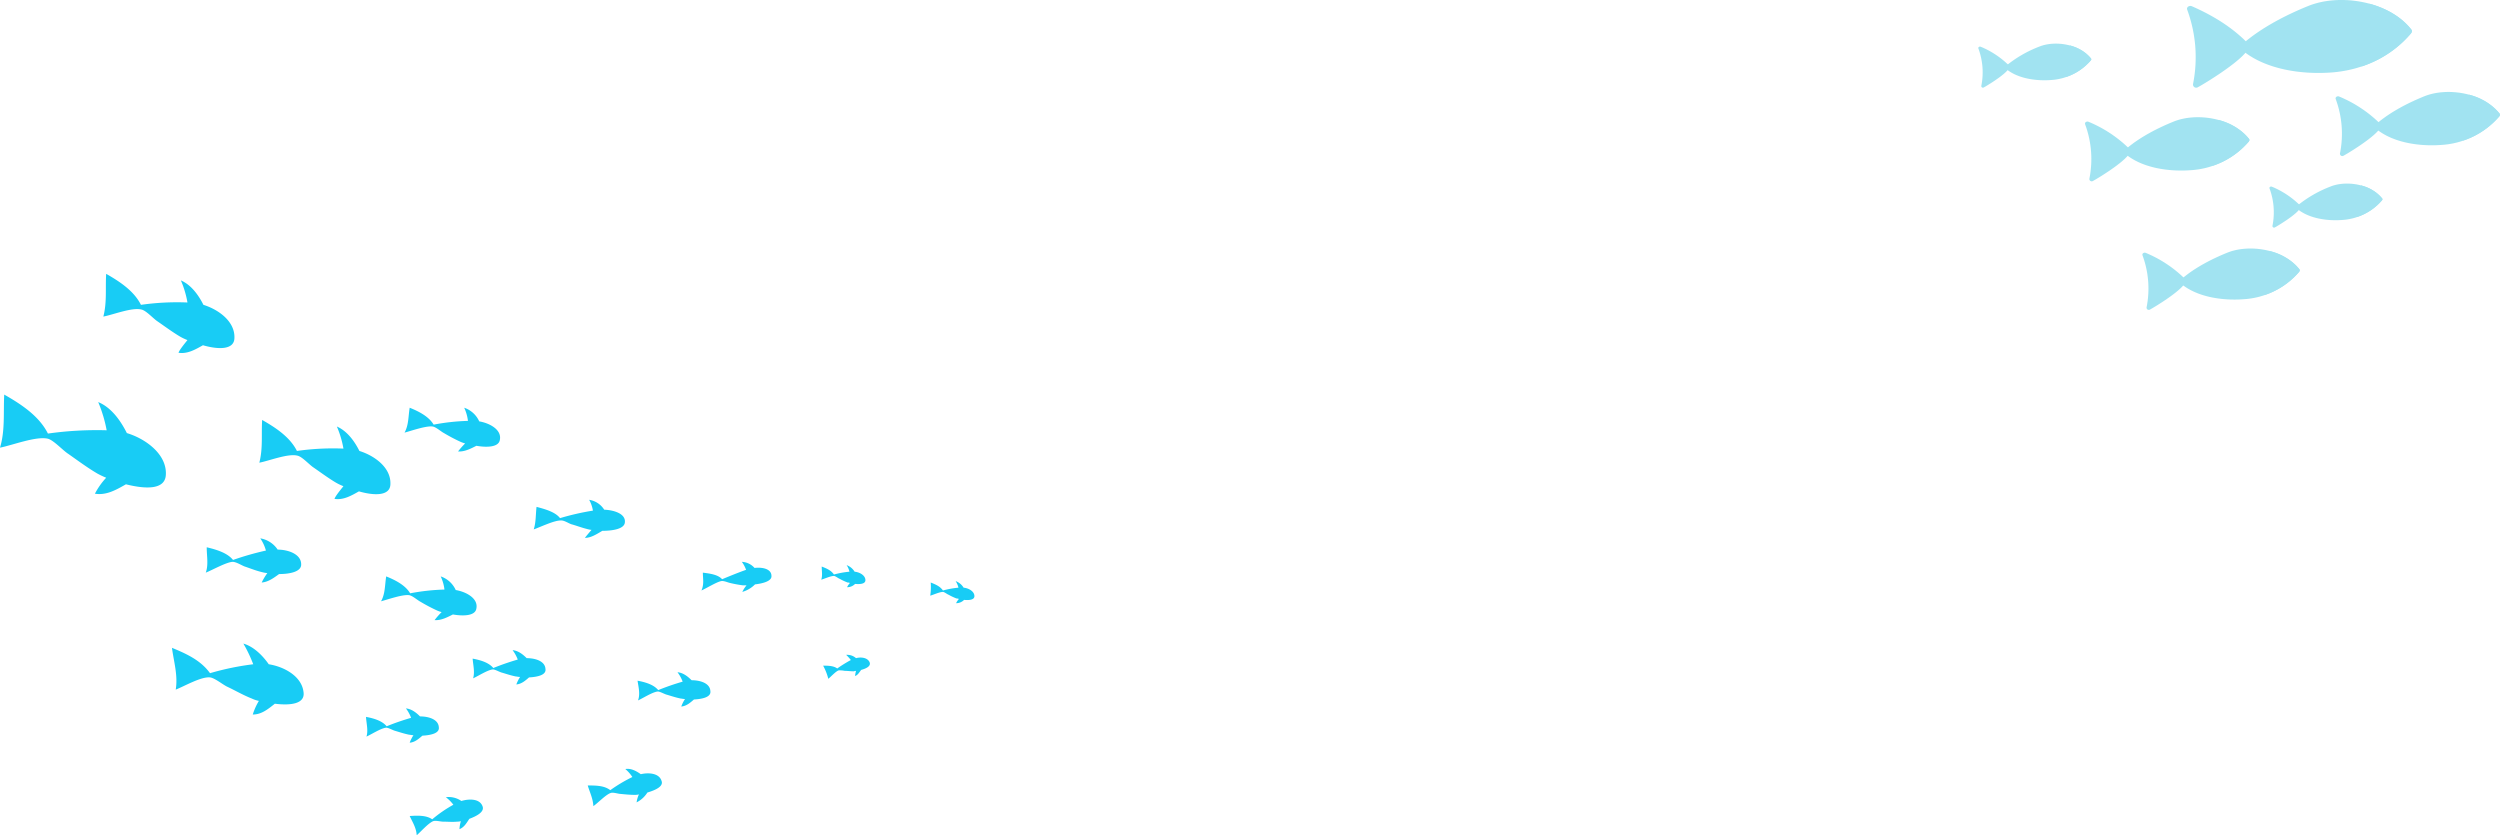 <svg xmlns="http://www.w3.org/2000/svg" xmlns:xlink="http://www.w3.org/1999/xlink" width="909.488" height="303.868" viewBox="0 0 909.488 303.868">
  <defs>
    <clipPath id="clip-path">
      <rect id="Прямоугольник_84" data-name="Прямоугольник 84" width="189.791" height="112.743" fill="none"/>
    </clipPath>
  </defs>
  <g id="Сгруппировать_2404" data-name="Сгруппировать 2404" transform="translate(20.199 -2279.256)">
    <g id="Сгруппировать_211" data-name="Сгруппировать 211" transform="translate(699.498 2279.256)" opacity="0.5" style="mix-blend-mode: multiply;isolation: isolate">
      <g id="Сгруппировать_120" data-name="Сгруппировать 120">
        <g id="Сгруппировать_119" data-name="Сгруппировать 119" clip-path="url(#clip-path)">
          <path id="Контур_735" data-name="Контур 735" d="M113.746,853.865a49.784,49.784,0,0,1,2.134,26.917,1.161,1.161,0,0,0,1.683,1.294c2.682-1.4,22.206-13.262,18.127-16.111-5.675-5.839-12.848-10.144-20.267-13.391-.812-.355-2.061.245-1.678,1.291" transform="translate(-37.744 -850.309)" fill="#43c8e3"/>
          <path id="Контур_736" data-name="Контур 736" d="M142.678,866.944c8.456,7.569,22.228,9.478,33.169,8.655,11.135-.837,21.6-5.6,28.864-14.2a1.094,1.094,0,0,0,.118-.209.917.917,0,0,0,.082-1.127c-8.028-10.384-25.9-13.383-37.583-8.647-8.147,3.3-16.922,7.843-23.617,13.6-.925.8-1.477,1.525-1.034,1.922" transform="translate(-47.322 -849.234)" fill="#43c8e3"/>
          <path id="Контур_737" data-name="Контур 737" d="M207.744,864.052a32.982,32.982,0,0,1,3.495-12.786c6.109,1.656,11.684,4.821,15.281,9.474a.916.916,0,0,1-.081,1.127,1.137,1.137,0,0,1-.119.209,39.8,39.8,0,0,1-17.963,12.016,31.2,31.2,0,0,1-.613-10.041" transform="translate(-68.931 -849.909)" fill="#43c8e3"/>
          <path id="Контур_738" data-name="Контур 738" d="M58.161,916.458a36.392,36.392,0,0,1,1.56,19.679.849.849,0,0,0,1.231.946c1.96-1.025,16.234-9.7,13.252-11.778a46.459,46.459,0,0,0-14.816-9.79c-.594-.26-1.507.179-1.227.943" transform="translate(-19.294 -871.216)" fill="#43c8e3"/>
          <path id="Контур_739" data-name="Контур 739" d="M79.313,926.02c6.181,5.533,16.251,6.929,24.249,6.328a30.273,30.273,0,0,0,21.1-10.38.786.786,0,0,0,.087-.153.67.67,0,0,0,.06-.824c-5.869-7.591-18.932-9.784-27.476-6.322-5.956,2.415-12.371,5.734-17.266,9.945-.677.582-1.079,1.115-.756,1.4" transform="translate(-26.297 -870.431)" fill="#43c8e3"/>
          <path id="Контур_740" data-name="Контур 740" d="M126.881,923.906a24.121,24.121,0,0,1,2.555-9.348,20.873,20.873,0,0,1,11.172,6.927.669.669,0,0,1-.06.824.782.782,0,0,1-.086.153,29.1,29.1,0,0,1-13.133,8.784,22.821,22.821,0,0,1-.448-7.34" transform="translate(-42.094 -870.924)" fill="#43c8e3"/>
          <path id="Контур_741" data-name="Контур 741" d="M194.638,902.7a36.39,36.39,0,0,1,1.56,19.678.849.849,0,0,0,1.231.947c1.96-1.025,16.234-9.7,13.252-11.779a46.447,46.447,0,0,0-14.816-9.789c-.594-.26-1.507.179-1.227.943" transform="translate(-64.609 -866.649)" fill="#43c8e3"/>
          <path id="Контур_742" data-name="Контур 742" d="M215.79,912.264c6.181,5.533,16.251,6.929,24.249,6.328a30.27,30.27,0,0,0,21.1-10.38.813.813,0,0,0,.087-.152.67.67,0,0,0,.059-.824c-5.869-7.591-18.932-9.784-27.475-6.322-5.956,2.414-12.371,5.734-17.266,9.945-.677.583-1.079,1.115-.756,1.405" transform="translate(-71.612 -865.863)" fill="#43c8e3"/>
          <path id="Контур_743" data-name="Контур 743" d="M263.357,910.149a24.122,24.122,0,0,1,2.555-9.347,20.872,20.872,0,0,1,11.172,6.926.669.669,0,0,1-.059.824.816.816,0,0,1-.087.153,29.1,29.1,0,0,1-13.132,8.784,22.822,22.822,0,0,1-.448-7.34" transform="translate(-87.409 -866.356)" fill="#43c8e3"/>
          <path id="Контур_744" data-name="Контур 744" d="M89.411,987.826a34.841,34.841,0,0,1,1.494,18.837.812.812,0,0,0,1.178.906c1.877-.981,15.54-9.282,12.685-11.275a44.464,44.464,0,0,0-14.182-9.372c-.568-.249-1.442.172-1.175.9" transform="translate(-29.671 -894.928)" fill="#43c8e3"/>
          <path id="Контур_745" data-name="Контур 745" d="M109.659,996.98c5.918,5.3,15.556,6.633,23.213,6.057a28.976,28.976,0,0,0,20.2-9.936.849.849,0,0,0,.083-.146.642.642,0,0,0,.057-.789c-5.618-7.267-18.123-9.366-26.3-6.051-5.7,2.311-11.843,5.489-16.527,9.52-.647.557-1.034,1.067-.724,1.345" transform="translate(-36.374 -894.175)" fill="#43c8e3"/>
          <path id="Контур_746" data-name="Контур 746" d="M155.194,994.956a23.088,23.088,0,0,1,2.446-8.948,19.981,19.981,0,0,1,10.694,6.631.641.641,0,0,1-.057.788.73.73,0,0,1-.083.146,27.846,27.846,0,0,1-12.572,8.409,21.825,21.825,0,0,1-.428-7.026" transform="translate(-51.496 -894.648)" fill="#43c8e3"/>
          <path id="Контур_747" data-name="Контур 747" d="M158.6,951.536a25.007,25.007,0,0,1,1.072,13.525.584.584,0,0,0,.846.651c1.347-.7,11.158-6.664,9.108-8.1a31.943,31.943,0,0,0-10.183-6.728c-.408-.178-1.036.124-.844.649" transform="translate(-52.65 -882.969)" fill="#43c8e3"/>
          <path id="Контур_748" data-name="Контур 748" d="M173.142,958.108c4.248,3.8,11.169,4.763,16.666,4.349a20.805,20.805,0,0,0,14.5-7.134.61.61,0,0,0,.059-.1.461.461,0,0,0,.041-.566c-4.033-5.217-13.012-6.725-18.884-4.344a43.847,43.847,0,0,0-11.866,6.835c-.465.4-.742.766-.52.966" transform="translate(-57.463 -882.429)" fill="#43c8e3"/>
          <path id="Контур_749" data-name="Контур 749" d="M205.835,956.655a16.581,16.581,0,0,1,1.756-6.425,14.349,14.349,0,0,1,7.678,4.761.461.461,0,0,1-.041.566.573.573,0,0,1-.059.1,19.993,19.993,0,0,1-9.026,6.038,15.686,15.686,0,0,1-.307-5.045" transform="translate(-68.32 -882.768)" fill="#43c8e3"/>
          <path id="Контур_750" data-name="Контур 750" d="M.036,875.315A25.026,25.026,0,0,1,1.108,888.84a.583.583,0,0,0,.846.65c1.348-.7,11.157-6.664,9.108-8.1A31.93,31.93,0,0,0,.88,874.666c-.409-.178-1.036.123-.844.649" transform="translate(0 -857.661)" fill="#43c8e3"/>
          <path id="Контур_751" data-name="Контур 751" d="M14.573,881.888c4.249,3.8,11.169,4.763,16.666,4.349a20.806,20.806,0,0,0,14.5-7.135.53.53,0,0,0,.059-.1.46.46,0,0,0,.042-.566c-4.034-5.218-13.013-6.725-18.885-4.344a43.871,43.871,0,0,0-11.866,6.835c-.465.4-.742.766-.52.966" transform="translate(-4.813 -857.121)" fill="#43c8e3"/>
          <path id="Контур_752" data-name="Контур 752" d="M47.266,880.434a16.584,16.584,0,0,1,1.756-6.425A14.346,14.346,0,0,1,56.7,878.77a.46.46,0,0,1-.041.566.528.528,0,0,1-.059.1,20,20,0,0,1-9.026,6.038,15.665,15.665,0,0,1-.308-5.045" transform="translate(-15.67 -857.46)" fill="#43c8e3"/>
        </g>
      </g>
    </g>
    <g id="XMLID_678_" transform="translate(-20.199 2378.875)">
      <path id="XMLID_695_" d="M217.526,259.4c4.786,2.735,10.084,6.153,12.648,11.281a92.834,92.834,0,0,1,16.921-.855,35.854,35.854,0,0,0-2.393-8.033c3.589,1.538,6.324,5.128,8.2,8.888,5.469,1.709,11.452,5.982,11.281,11.964,0,4.615-6.153,4.273-11.452,2.735-2.735,1.538-5.64,3.247-8.888,2.735.342-1.025,1.88-2.906,3.247-4.615a19.232,19.232,0,0,1-2.564-1.2c-2.906-1.709-5.64-3.76-8.375-5.64-1.538-1.026-4.1-3.931-5.811-4.273-3.418-.855-10.255,1.88-13.845,2.564C217.867,269.655,217.184,264.528,217.526,259.4Z" transform="translate(-178.898 -259.4)" fill="#18ccf5"/>
      <path id="XMLID_694_" d="M250.726,290.5c4.786,2.735,10.084,6.153,12.648,11.281a92.835,92.835,0,0,1,16.921-.855,35.853,35.853,0,0,0-2.393-8.033c3.589,1.538,6.324,5.128,8.2,8.888,5.469,1.709,11.452,5.982,11.281,11.964,0,4.615-6.153,4.273-11.452,2.735-2.735,1.538-5.64,3.247-8.888,2.735.342-1.026,1.88-2.906,3.247-4.615a19.217,19.217,0,0,1-2.564-1.2c-2.906-1.709-5.64-3.76-8.375-5.64-1.538-1.026-4.1-3.931-5.811-4.273-3.418-.855-10.255,1.88-13.845,2.564C251.067,300.755,250.384,295.628,250.726,290.5Z" transform="translate(-155.352 -237.344)" fill="#18ccf5"/>
      <path id="XMLID_693_" d="M238.642,318.948c3.589.855,7.52,2.051,9.572,4.615a104.766,104.766,0,0,1,11.964-3.418,14.963,14.963,0,0,0-2.051-4.444,9.475,9.475,0,0,1,6.324,4.1c3.931,0,8.546,1.709,8.546,5.3.171,2.735-4.1,3.589-8.033,3.589-1.88,1.367-3.931,2.906-6.324,3.077a21.938,21.938,0,0,1,2.051-3.418,12.76,12.76,0,0,1-1.88-.342c-2.222-.513-4.273-1.367-6.324-2.051-1.026-.342-3.077-1.709-4.444-1.709-2.393.171-7.179,2.906-9.742,3.931C239.326,325.271,238.642,322.195,238.642,318.948Z" transform="translate(-163.437 -219.472)" fill="#18ccf5"/>
      <path id="XMLID_692_" d="M277.48,323.8c3.418,1.367,7.008,3.247,8.717,6.153a77.4,77.4,0,0,1,12.477-1.367,15.393,15.393,0,0,0-1.367-4.786,9.255,9.255,0,0,1,5.469,4.957c3.931.684,8.2,3.077,7.52,6.666-.342,2.735-4.615,2.906-8.546,2.222-2.051,1.026-4.273,2.222-6.666,2.051a28.151,28.151,0,0,1,2.564-2.906,11.271,11.271,0,0,1-1.88-.684,62.421,62.421,0,0,1-5.811-3.077c-1.026-.513-2.906-2.222-4.1-2.393-2.393-.342-7.691,1.538-10.255,2.222C277.138,330.124,276.967,327.048,277.48,323.8Z" transform="translate(-136.984 -213.727)" fill="#18ccf5"/>
      <path id="XMLID_691_" d="M282.48,287.9c3.418,1.367,7.008,3.247,8.717,6.153a77.4,77.4,0,0,1,12.477-1.367,15.394,15.394,0,0,0-1.367-4.786,9.255,9.255,0,0,1,5.469,4.957c3.931.684,8.2,3.077,7.521,6.666-.342,2.735-4.615,2.906-8.546,2.222-2.051,1.026-4.273,2.222-6.666,2.051a28.149,28.149,0,0,1,2.564-2.906,11.283,11.283,0,0,1-1.88-.684,62.436,62.436,0,0,1-5.811-3.077c-1.026-.513-2.906-2.222-4.1-2.393-2.393-.342-7.691,1.538-10.255,2.222C282.138,294.224,281.967,290.977,282.48,287.9Z" transform="translate(-133.438 -239.188)" fill="#18ccf5"/>
      <path id="XMLID_690_" d="M295.1,342.577c2.735.513,5.811,1.367,7.52,3.418a91.306,91.306,0,0,1,8.888-3.077,13.358,13.358,0,0,0-1.88-3.418c2.051.171,3.76,1.538,5.128,2.906,3.077,0,6.666,1.026,6.837,3.931.342,2.222-2.906,2.906-5.982,3.077-1.367,1.2-2.735,2.393-4.615,2.564a13.252,13.252,0,0,1,1.367-2.735c-.684,0-1.2-.171-1.538-.171-1.709-.342-3.247-.855-4.957-1.367-.855-.171-2.564-1.2-3.418-1.2-1.88.171-5.3,2.393-7.179,3.247C295.955,347.362,295.271,344.969,295.1,342.577Z" transform="translate(-123.154 -202.593)" fill="#18ccf5"/>
      <path id="XMLID_689_" d="M272.4,354.977c2.735.513,5.811,1.367,7.52,3.418a91.325,91.325,0,0,1,8.888-3.077,13.357,13.357,0,0,0-1.88-3.418c2.051.171,3.76,1.538,5.128,2.906,3.077,0,6.666,1.026,6.837,3.931.342,2.222-2.906,2.906-5.982,3.077-1.367,1.2-2.735,2.393-4.615,2.564a13.249,13.249,0,0,1,1.367-2.735c-.684,0-1.2-.171-1.538-.171-1.709-.342-3.247-.855-4.957-1.367-.855-.171-2.564-1.2-3.418-1.2-1.88.171-5.3,2.393-7.179,3.247C273.255,359.933,272.571,357.54,272.4,354.977Z" transform="translate(-139.253 -193.799)" fill="#18ccf5"/>
      <path id="XMLID_688_" d="M330.2,347.277c2.735.513,5.811,1.367,7.52,3.418a91.318,91.318,0,0,1,8.888-3.077,13.357,13.357,0,0,0-1.88-3.418c2.051.171,3.76,1.538,5.128,2.906,3.077,0,6.666,1.026,6.837,3.931.342,2.222-2.906,2.906-5.982,3.077-1.367,1.2-2.735,2.393-4.615,2.564a13.252,13.252,0,0,1,1.367-2.735c-.684,0-1.2-.171-1.538-.171-1.709-.342-3.247-.855-4.957-1.367-.855-.171-2.564-1.2-3.418-1.2-1.88.171-5.3,2.393-7.179,3.247C331.225,352.062,330.542,349.669,330.2,347.277Z" transform="translate(-98.261 -199.26)" fill="#18ccf5"/>
      <path id="XMLID_687_" d="M319.6,370.81c2.906,0,5.982,0,8.2,1.709a55.293,55.293,0,0,1,8.033-4.786,13.613,13.613,0,0,0-2.564-2.906c2.051-.342,3.931.684,5.64,1.88,2.906-.684,6.666-.342,7.52,2.393.855,2.051-2.222,3.418-5.128,4.273a9.96,9.96,0,0,1-3.931,3.589,9.887,9.887,0,0,1,.855-2.906,5.886,5.886,0,0,1-1.538.171c-1.709,0-3.418-.171-5.128-.342-.855,0-2.735-.684-3.589-.342-1.709.513-4.615,3.589-6.324,4.786C321.48,375.425,320.284,373.2,319.6,370.81Z" transform="translate(-105.779 -184.678)" fill="#18ccf5"/>
      <path id="XMLID_686_" d="M281.7,377.674c2.735-.171,5.982-.342,8.2,1.2a47.3,47.3,0,0,1,7.691-5.3,13.809,13.809,0,0,0-2.735-2.735,8.013,8.013,0,0,1,5.64,1.367c2.906-.855,6.666-.855,7.691,1.88.855,2.051-2.051,3.589-4.786,4.615-1.026,1.538-1.88,3.077-3.589,3.76a11.533,11.533,0,0,1,.513-2.906,5.5,5.5,0,0,1-1.367.171c-1.709.171-3.418,0-5.128,0-.855,0-2.735-.513-3.589-.171-1.709.684-4.444,3.76-5.982,5.128C284.093,381.947,282.726,379.9,281.7,377.674Z" transform="translate(-132.658 -180.432)" fill="#18ccf5"/>
      <path id="XMLID_685_" d="M309.126,310.064c3.247.855,6.837,1.88,8.546,4.1a93.44,93.44,0,0,1,11.964-2.735,12,12,0,0,0-1.367-3.931,7.876,7.876,0,0,1,5.469,3.589c3.76.171,7.862,1.538,7.521,4.615-.171,2.393-4.444,3.077-8.2,3.077-2.051,1.2-4.1,2.564-6.324,2.564.342-.513,1.367-1.709,2.393-2.906a9.614,9.614,0,0,1-1.709-.342c-2.051-.513-3.76-1.2-5.64-1.709-1.026-.342-2.735-1.538-3.931-1.367-2.393,0-7.35,2.393-9.742,3.247C308.955,315.533,308.784,312.969,309.126,310.064Z" transform="translate(-113.935 -225.287)" fill="#18ccf5"/>
      <path id="XMLID_684_" d="M344.313,324.631c2.564.342,5.469.684,7.008,2.393,2.906-1.2,5.811-2.393,8.717-3.418A11.968,11.968,0,0,0,358.5,320.7a6.618,6.618,0,0,1,4.615,2.222c2.906-.342,6.153.342,6.153,2.906.171,1.88-3.077,2.735-5.982,3.077a10.713,10.713,0,0,1-4.615,2.735,10.748,10.748,0,0,1,1.538-2.393h-1.367a43.728,43.728,0,0,1-4.615-.855c-.855-.171-2.222-.855-3.247-.684-1.709.342-5.3,2.564-7.179,3.418C344.826,328.733,344.313,326.853,344.313,324.631Z" transform="translate(-88.616 -215.926)" fill="#18ccf5"/>
      <path id="XMLID_683_" d="M369.7,344.445c1.709,0,3.76,0,5.128,1.026a48.249,48.249,0,0,1,4.957-3.077,17.016,17.016,0,0,0-1.709-1.88,4.834,4.834,0,0,1,3.589,1.2c1.88-.513,4.273-.171,4.957,1.538.513,1.367-1.2,2.222-3.077,2.735-.684.855-1.2,1.88-2.222,2.222a11.162,11.162,0,0,1,.342-1.88,7.4,7.4,0,0,0-.855.171c-1.026,0-2.222-.171-3.247-.171a9.747,9.747,0,0,0-2.222-.171c-1.026.342-2.735,2.222-3.76,3.077A19.956,19.956,0,0,0,369.7,344.445Z" transform="translate(-70.248 -201.897)" fill="#18ccf5"/>
      <path id="XMLID_682_" d="M369.471,321.913c1.709.684,3.418,1.367,4.444,2.906a32.638,32.638,0,0,1,5.64-1.026,7.238,7.238,0,0,0-1.026-2.393,5.692,5.692,0,0,1,2.906,2.393c1.88.171,3.931,1.367,3.931,3.077,0,1.367-1.88,1.538-3.76,1.367a4,4,0,0,1-2.906,1.2,5.937,5.937,0,0,1,1.026-1.538,1.858,1.858,0,0,0-.855-.171,22.249,22.249,0,0,1-2.906-1.367c-.513-.171-1.538-1.026-2.051-1.026-1.2,0-3.418,1.026-4.615,1.367C369.813,325.16,369.471,323.622,369.471,321.913Z" transform="translate(-70.532 -215.43)" fill="#18ccf5"/>
      <path id="XMLID_681_" d="M392.671,325.313c1.709.684,3.418,1.367,4.444,2.906a32.638,32.638,0,0,1,5.64-1.026,7.238,7.238,0,0,0-1.026-2.393,5.692,5.692,0,0,1,2.906,2.393c1.88.171,3.931,1.367,3.931,3.077,0,1.367-1.88,1.538-3.76,1.367a4,4,0,0,1-2.906,1.2,5.937,5.937,0,0,1,1.026-1.538,1.858,1.858,0,0,0-.855-.171,22.257,22.257,0,0,1-2.906-1.367c-.513-.171-1.538-1.026-2.051-1.026-1.2,0-3.418,1.026-4.615,1.367A22.03,22.03,0,0,0,392.671,325.313Z" transform="translate(-54.078 -213.018)" fill="#18ccf5"/>
      <path id="XMLID_680_" d="M231.1,339.638c4.957,2.051,10.426,4.444,13.845,9.23a98.769,98.769,0,0,1,15.725-3.247,50.081,50.081,0,0,0-3.589-7.52c3.589,1.026,6.837,4.1,9.23,7.52,5.469.855,11.964,4.273,12.648,10.084.684,4.444-4.957,4.957-10.426,4.273-2.393,1.88-4.786,3.931-8.033,3.931a22.384,22.384,0,0,1,2.222-4.957,10.939,10.939,0,0,1-2.564-.855c-3.077-1.2-5.982-2.906-8.888-4.273-1.538-.684-4.615-3.247-6.324-3.418-3.247-.342-9.4,3.247-12.477,4.444C233.322,349.723,231.784,344.766,231.1,339.638Z" transform="translate(-168.543 -203.586)" fill="#18ccf5"/>
      <path id="XMLID_679_" d="M196.038,285.1c5.982,3.418,12.648,7.691,15.9,14.186a126.985,126.985,0,0,1,21.365-1.2,49.763,49.763,0,0,0-3.077-10.255c4.615,1.88,8.033,6.495,10.426,11.281,6.837,2.051,14.528,7.691,14.186,15.041-.171,5.811-7.691,5.3-14.528,3.589-3.589,2.051-7.179,4.1-11.281,3.418a26.476,26.476,0,0,1,4.1-5.811,30.5,30.5,0,0,1-3.247-1.538c-3.76-2.222-7.179-4.786-10.6-7.179-1.88-1.2-5.3-4.957-7.35-5.469-4.273-1.026-12.99,2.393-17.434,3.247C196.38,298.261,195.7,291.766,196.038,285.1Z" transform="translate(-194.5 -241.174)" fill="#18ccf5"/>
    </g>
  </g>
</svg>
